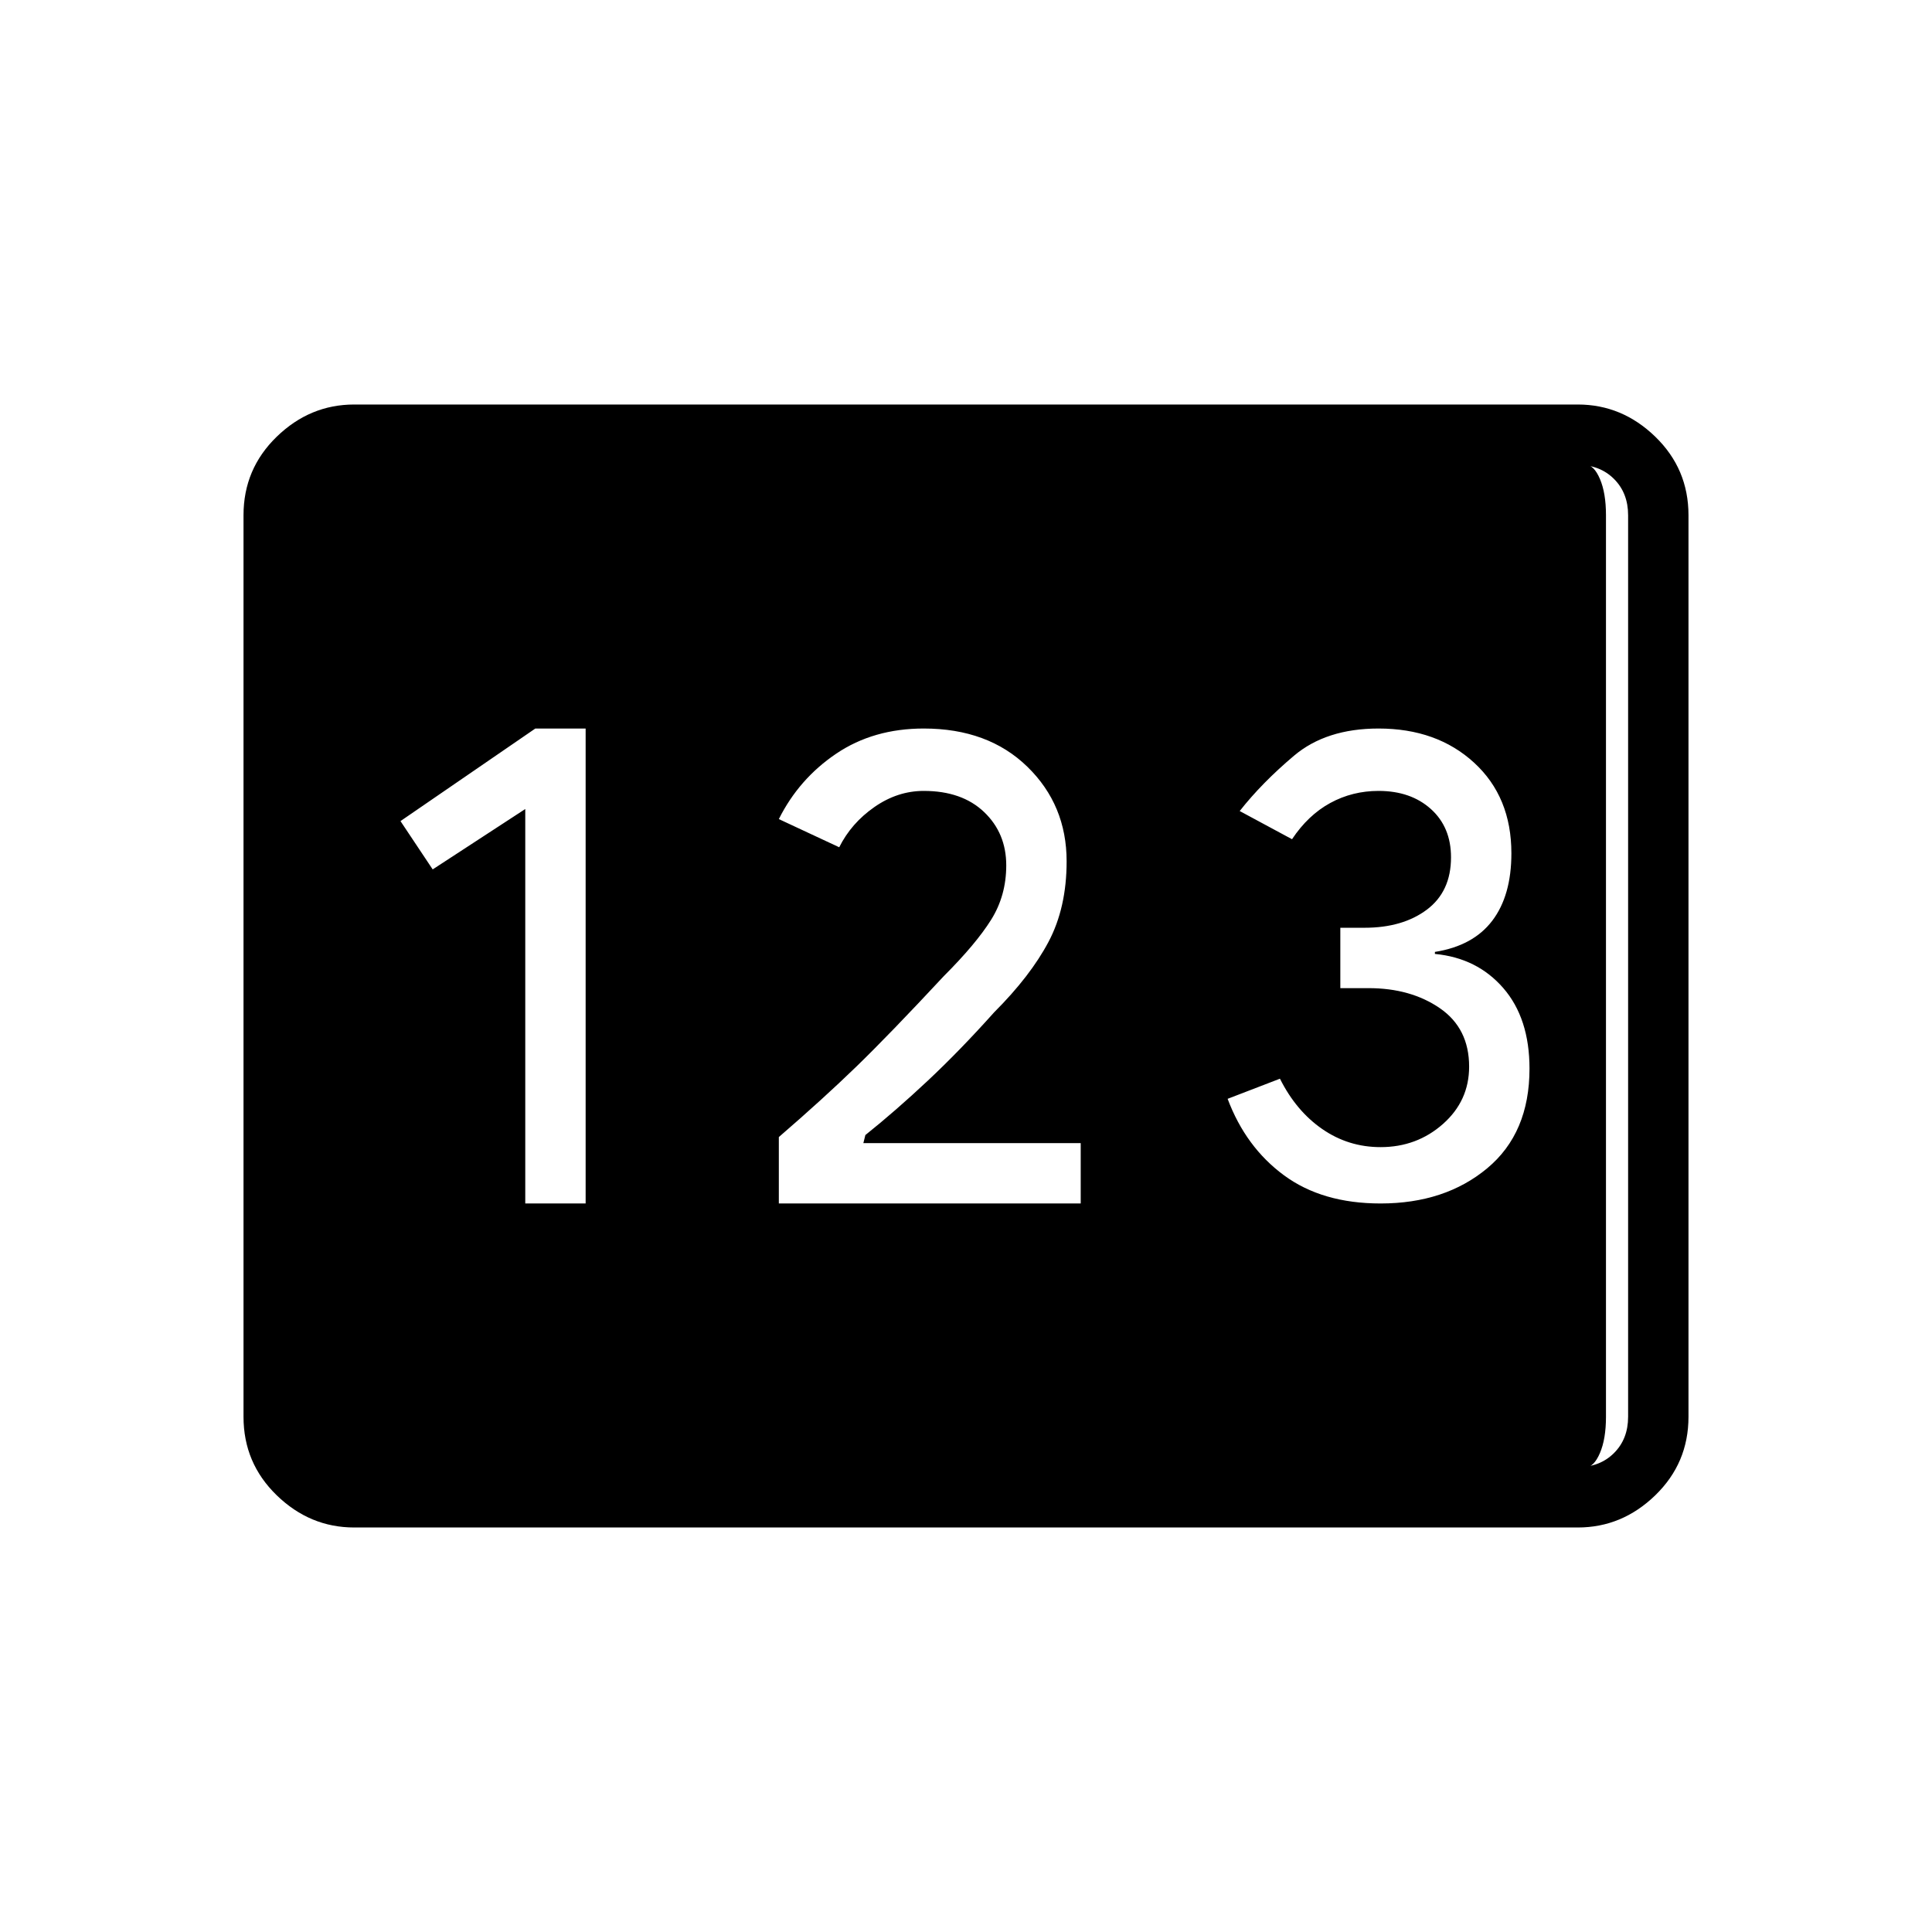<svg xmlns="http://www.w3.org/2000/svg" height="48" width="48"><path d="M8.8 37.95Q7.7 37.95 6.875 37.15Q6.05 36.35 6.05 35.2V12.8Q6.05 11.65 6.875 10.85Q7.7 10.05 8.8 10.05H39.2Q40.3 10.05 41.125 10.85Q41.95 11.65 41.95 12.8V35.2Q41.95 36.35 41.125 37.15Q40.3 37.95 39.2 37.95ZM13.05 29.9H14.55V18.1H13.3L9.95 20.4L10.75 21.6L13.05 20.1ZM19.35 29.9H26.85V28.4H21.45L21.5 28.2Q22.25 27.6 23.05 26.85Q23.85 26.1 24.7 25.15Q25.6 24.25 26.05 23.4Q26.5 22.55 26.5 21.4Q26.5 20 25.525 19.05Q24.55 18.1 22.95 18.1Q21.7 18.1 20.775 18.725Q19.85 19.35 19.35 20.35L20.85 21.05Q21.15 20.45 21.725 20.05Q22.3 19.65 22.95 19.65Q23.9 19.65 24.45 20.175Q25 20.7 25 21.5Q25 22.25 24.625 22.85Q24.25 23.45 23.45 24.25Q22.1 25.7 21.275 26.5Q20.45 27.3 19.35 28.25ZM34.3 29.9Q35.9 29.9 36.95 29.025Q38 28.15 38 26.55Q38 25.3 37.35 24.55Q36.7 23.8 35.65 23.7V23.65Q36.6 23.5 37.075 22.875Q37.55 22.25 37.55 21.2Q37.55 19.8 36.625 18.95Q35.7 18.1 34.25 18.1Q32.95 18.1 32.15 18.775Q31.35 19.45 30.8 20.15L32.1 20.85Q32.5 20.25 33.05 19.95Q33.6 19.65 34.25 19.65Q35.05 19.65 35.55 20.1Q36.05 20.55 36.05 21.3Q36.05 22.15 35.45 22.6Q34.85 23.05 33.9 23.05H33.3V24.55H34Q35.05 24.55 35.775 25.05Q36.5 25.55 36.5 26.5Q36.5 27.35 35.85 27.925Q35.2 28.5 34.3 28.5Q33.5 28.5 32.85 28.05Q32.2 27.6 31.8 26.8L30.5 27.3Q30.95 28.5 31.9 29.2Q32.85 29.9 34.3 29.9ZM8.8 36.45H39.2Q39.75 36.45 40.1 36.1Q40.45 35.75 40.45 35.2V12.8Q40.45 12.25 40.1 11.9Q39.75 11.55 39.2 11.55H8.8Q8.25 11.55 7.9 11.9Q7.55 12.25 7.55 12.8V35.2Q7.55 35.75 7.9 36.1Q8.25 36.45 8.8 36.45ZM8.1 36.45Q7.9 36.45 7.725 36.1Q7.55 35.75 7.55 35.2V12.8Q7.55 12.25 7.725 11.9Q7.9 11.55 8.1 11.55H39.4Q39.6 11.55 39.75 11.9Q39.9 12.25 39.9 12.8V35.2Q39.9 35.75 39.75 36.1Q39.6 36.45 39.4 36.45Z"/></svg>